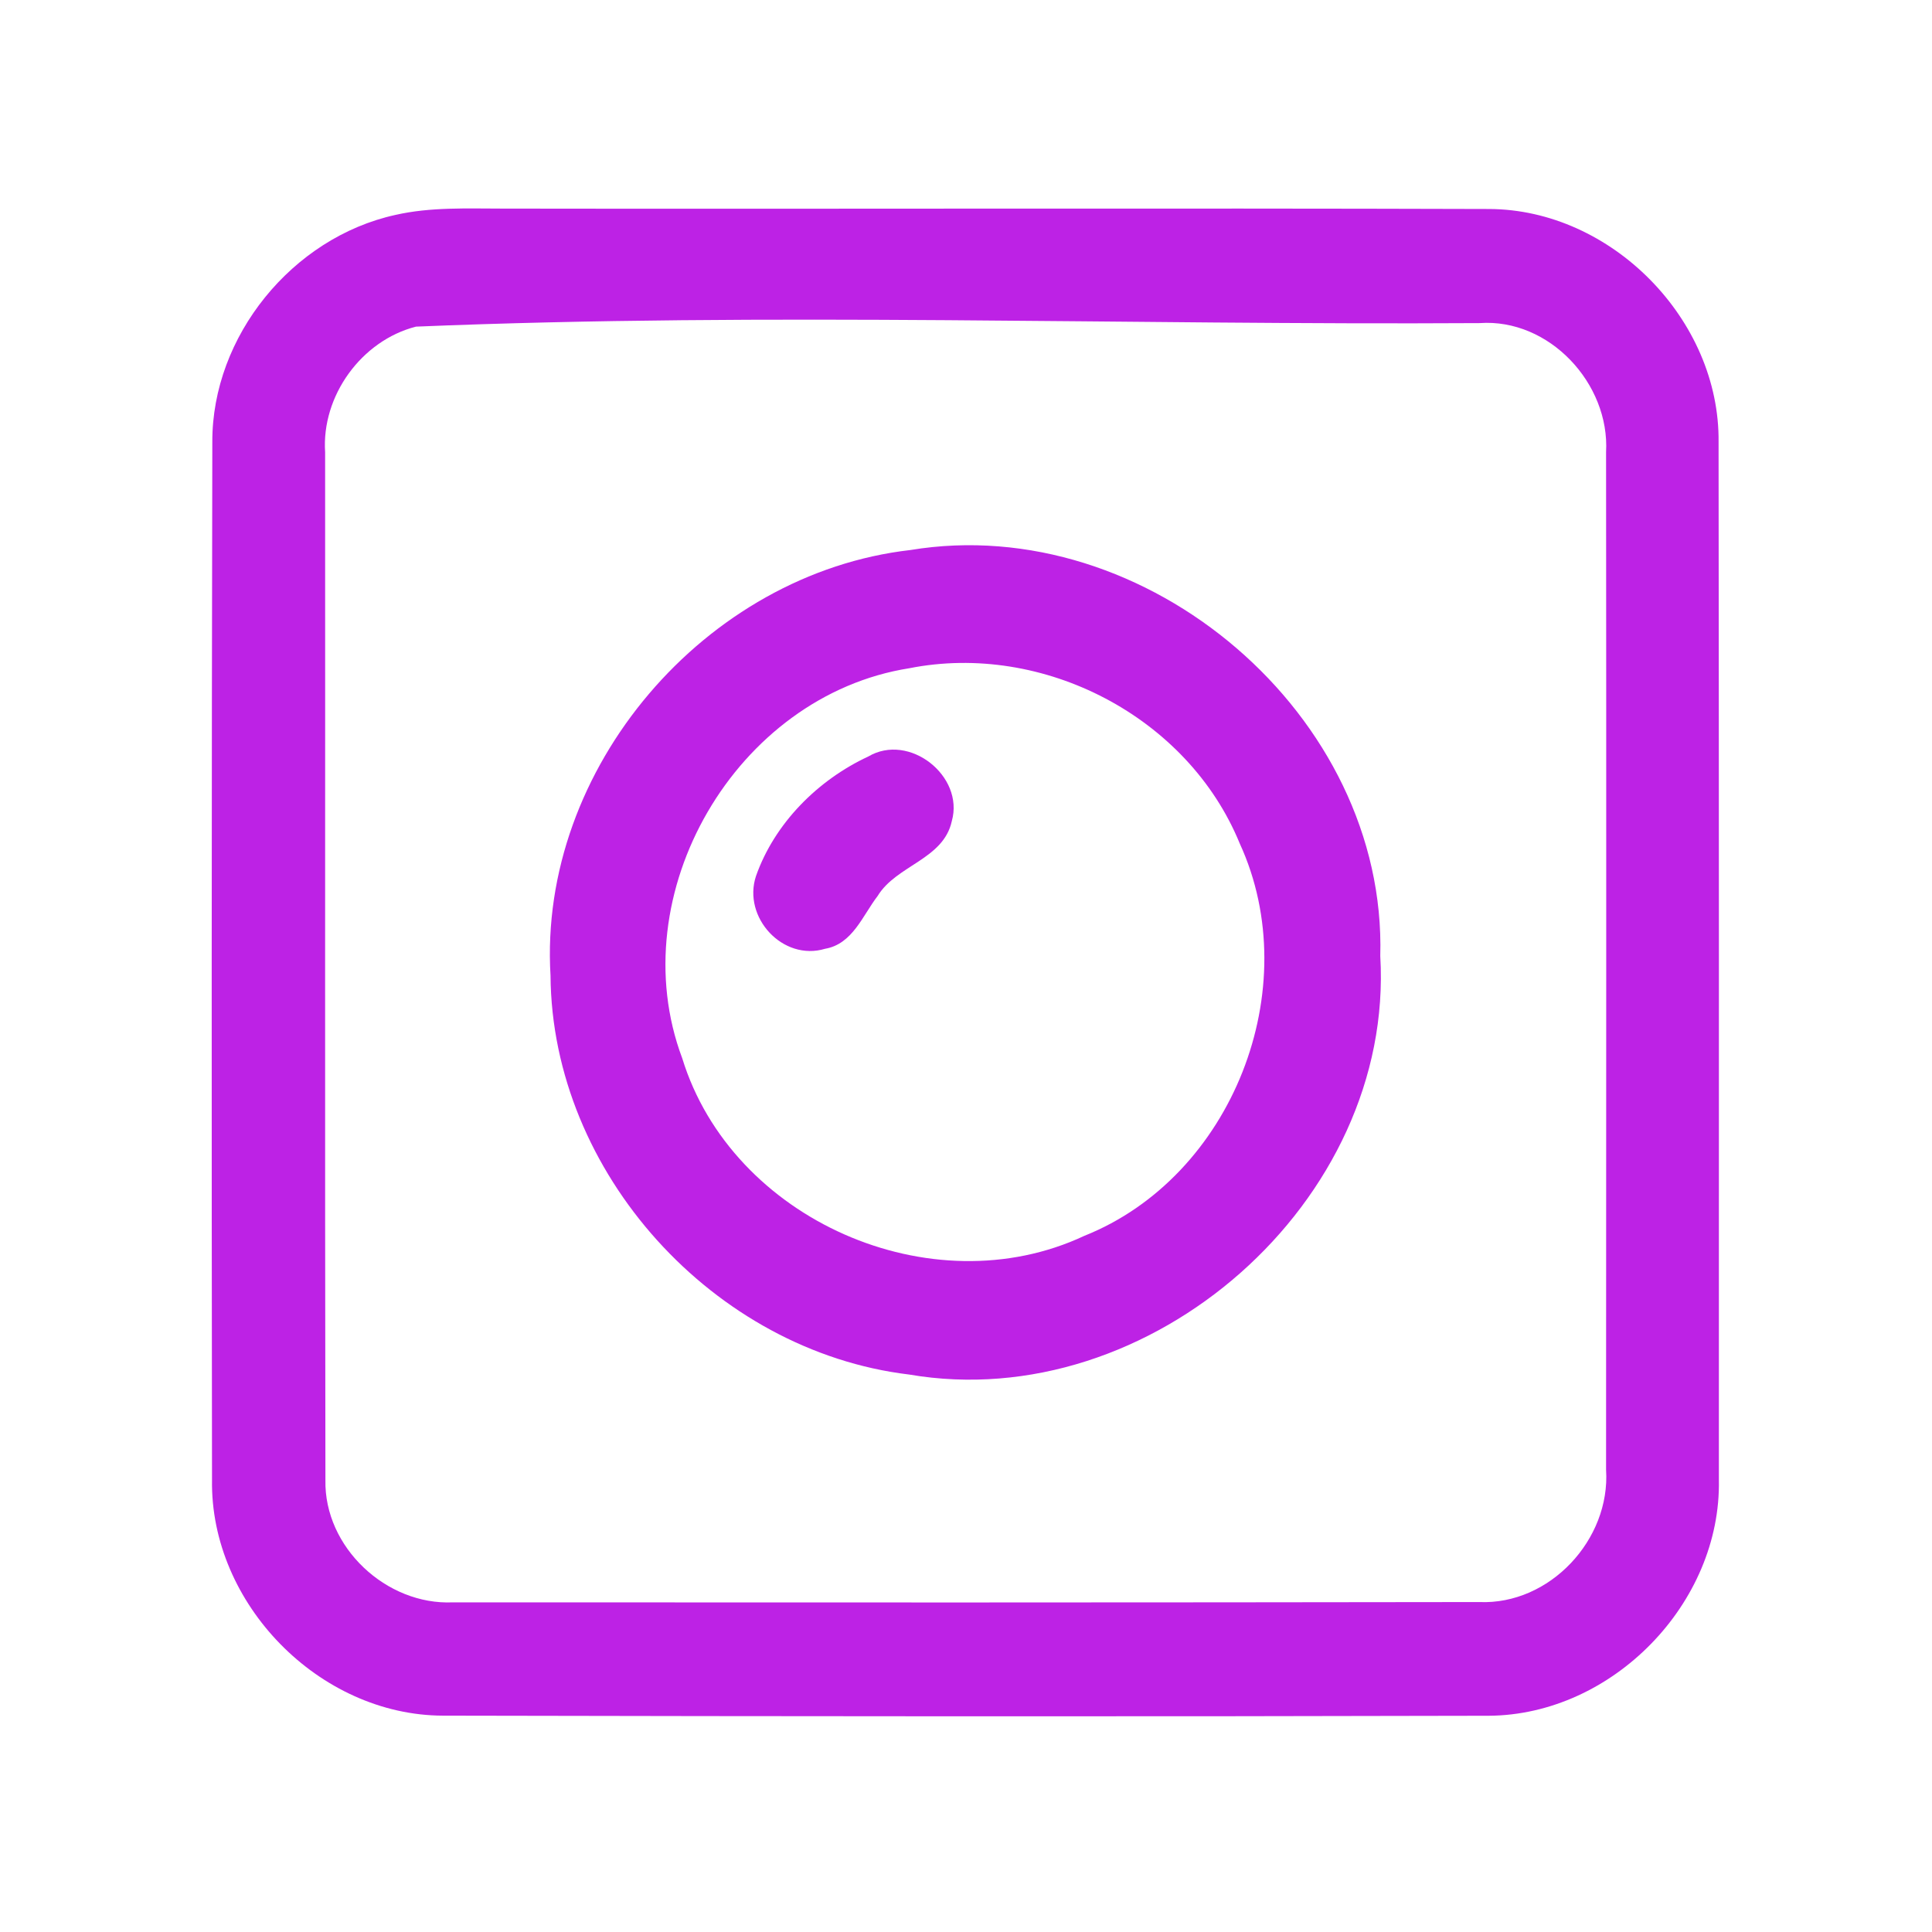 <?xml version="1.0" encoding="UTF-8" ?>
<!DOCTYPE svg PUBLIC "-//W3C//DTD SVG 1.1//EN" "http://www.w3.org/Graphics/SVG/1.1/DTD/svg11.dtd">
<svg width="192pt" height="192pt" viewBox="0 0 192 192" version="1.1" xmlns="http://www.w3.org/2000/svg">
<g id="#bd22e5ff">
<path fill="#bd22e5" opacity="1.00" d=" M 39.29 21.36 C 42.80 20.56 46.42 20.73 50.00 20.73 C 82.66 20.78 115.32 20.67 147.98 20.77 C 160.15 20.81 170.93 31.78 170.79 43.94 C 170.83 78.31 170.83 112.68 170.82 147.05 C 171.07 159.33 160.24 170.43 147.96 170.51 C 113.32 170.60 78.67 170.57 44.03 170.50 C 31.71 170.47 20.87 159.36 21.07 147.06 C 21.02 112.69 21.03 78.31 21.10 43.93 C 21.06 33.42 29.05 23.61 39.29 21.36 M 41.34 32.46 C 35.91 33.85 31.94 39.35 32.31 44.94 C 32.33 78.99 32.28 113.04 32.34 147.08 C 32.20 153.76 38.39 159.54 45.01 159.24 C 79.00 159.26 113.01 159.26 147.00 159.21 C 154.01 159.51 160.06 153.00 159.61 146.06 C 159.62 112.35 159.64 78.64 159.61 44.93 C 159.99 38.13 153.97 31.62 147.04 32.11 C 111.82 32.32 76.49 31.01 41.34 32.46 Z" />
<path fill="#bd22e5" opacity="1.00" d=" M 90.48 54.66 C 113.96 50.78 137.84 71.10 137.17 95.01 C 138.61 119.40 114.30 140.71 90.35 136.60 C 70.94 134.27 54.85 116.56 54.71 96.95 C 53.48 76.37 70.09 56.99 90.48 54.66 M 90.36 66.41 C 73.14 69.13 61.67 88.85 67.80 105.17 C 72.73 121.21 92.56 129.94 107.75 122.82 C 122.48 116.95 129.81 98.22 123.21 83.84 C 118.06 71.23 103.67 63.77 90.36 66.41 Z" />
<path fill="#bd22e5" opacity="1.00" d=" M 86.29 75.18 C 90.36 72.78 95.85 77.12 94.59 81.60 C 93.76 85.42 89.09 85.97 87.22 89.04 C 85.72 90.99 84.73 93.82 81.99 94.29 C 77.80 95.55 73.77 91.17 75.13 87.06 C 76.98 81.81 81.28 77.51 86.29 75.18 Z" />
</g>
</svg>
